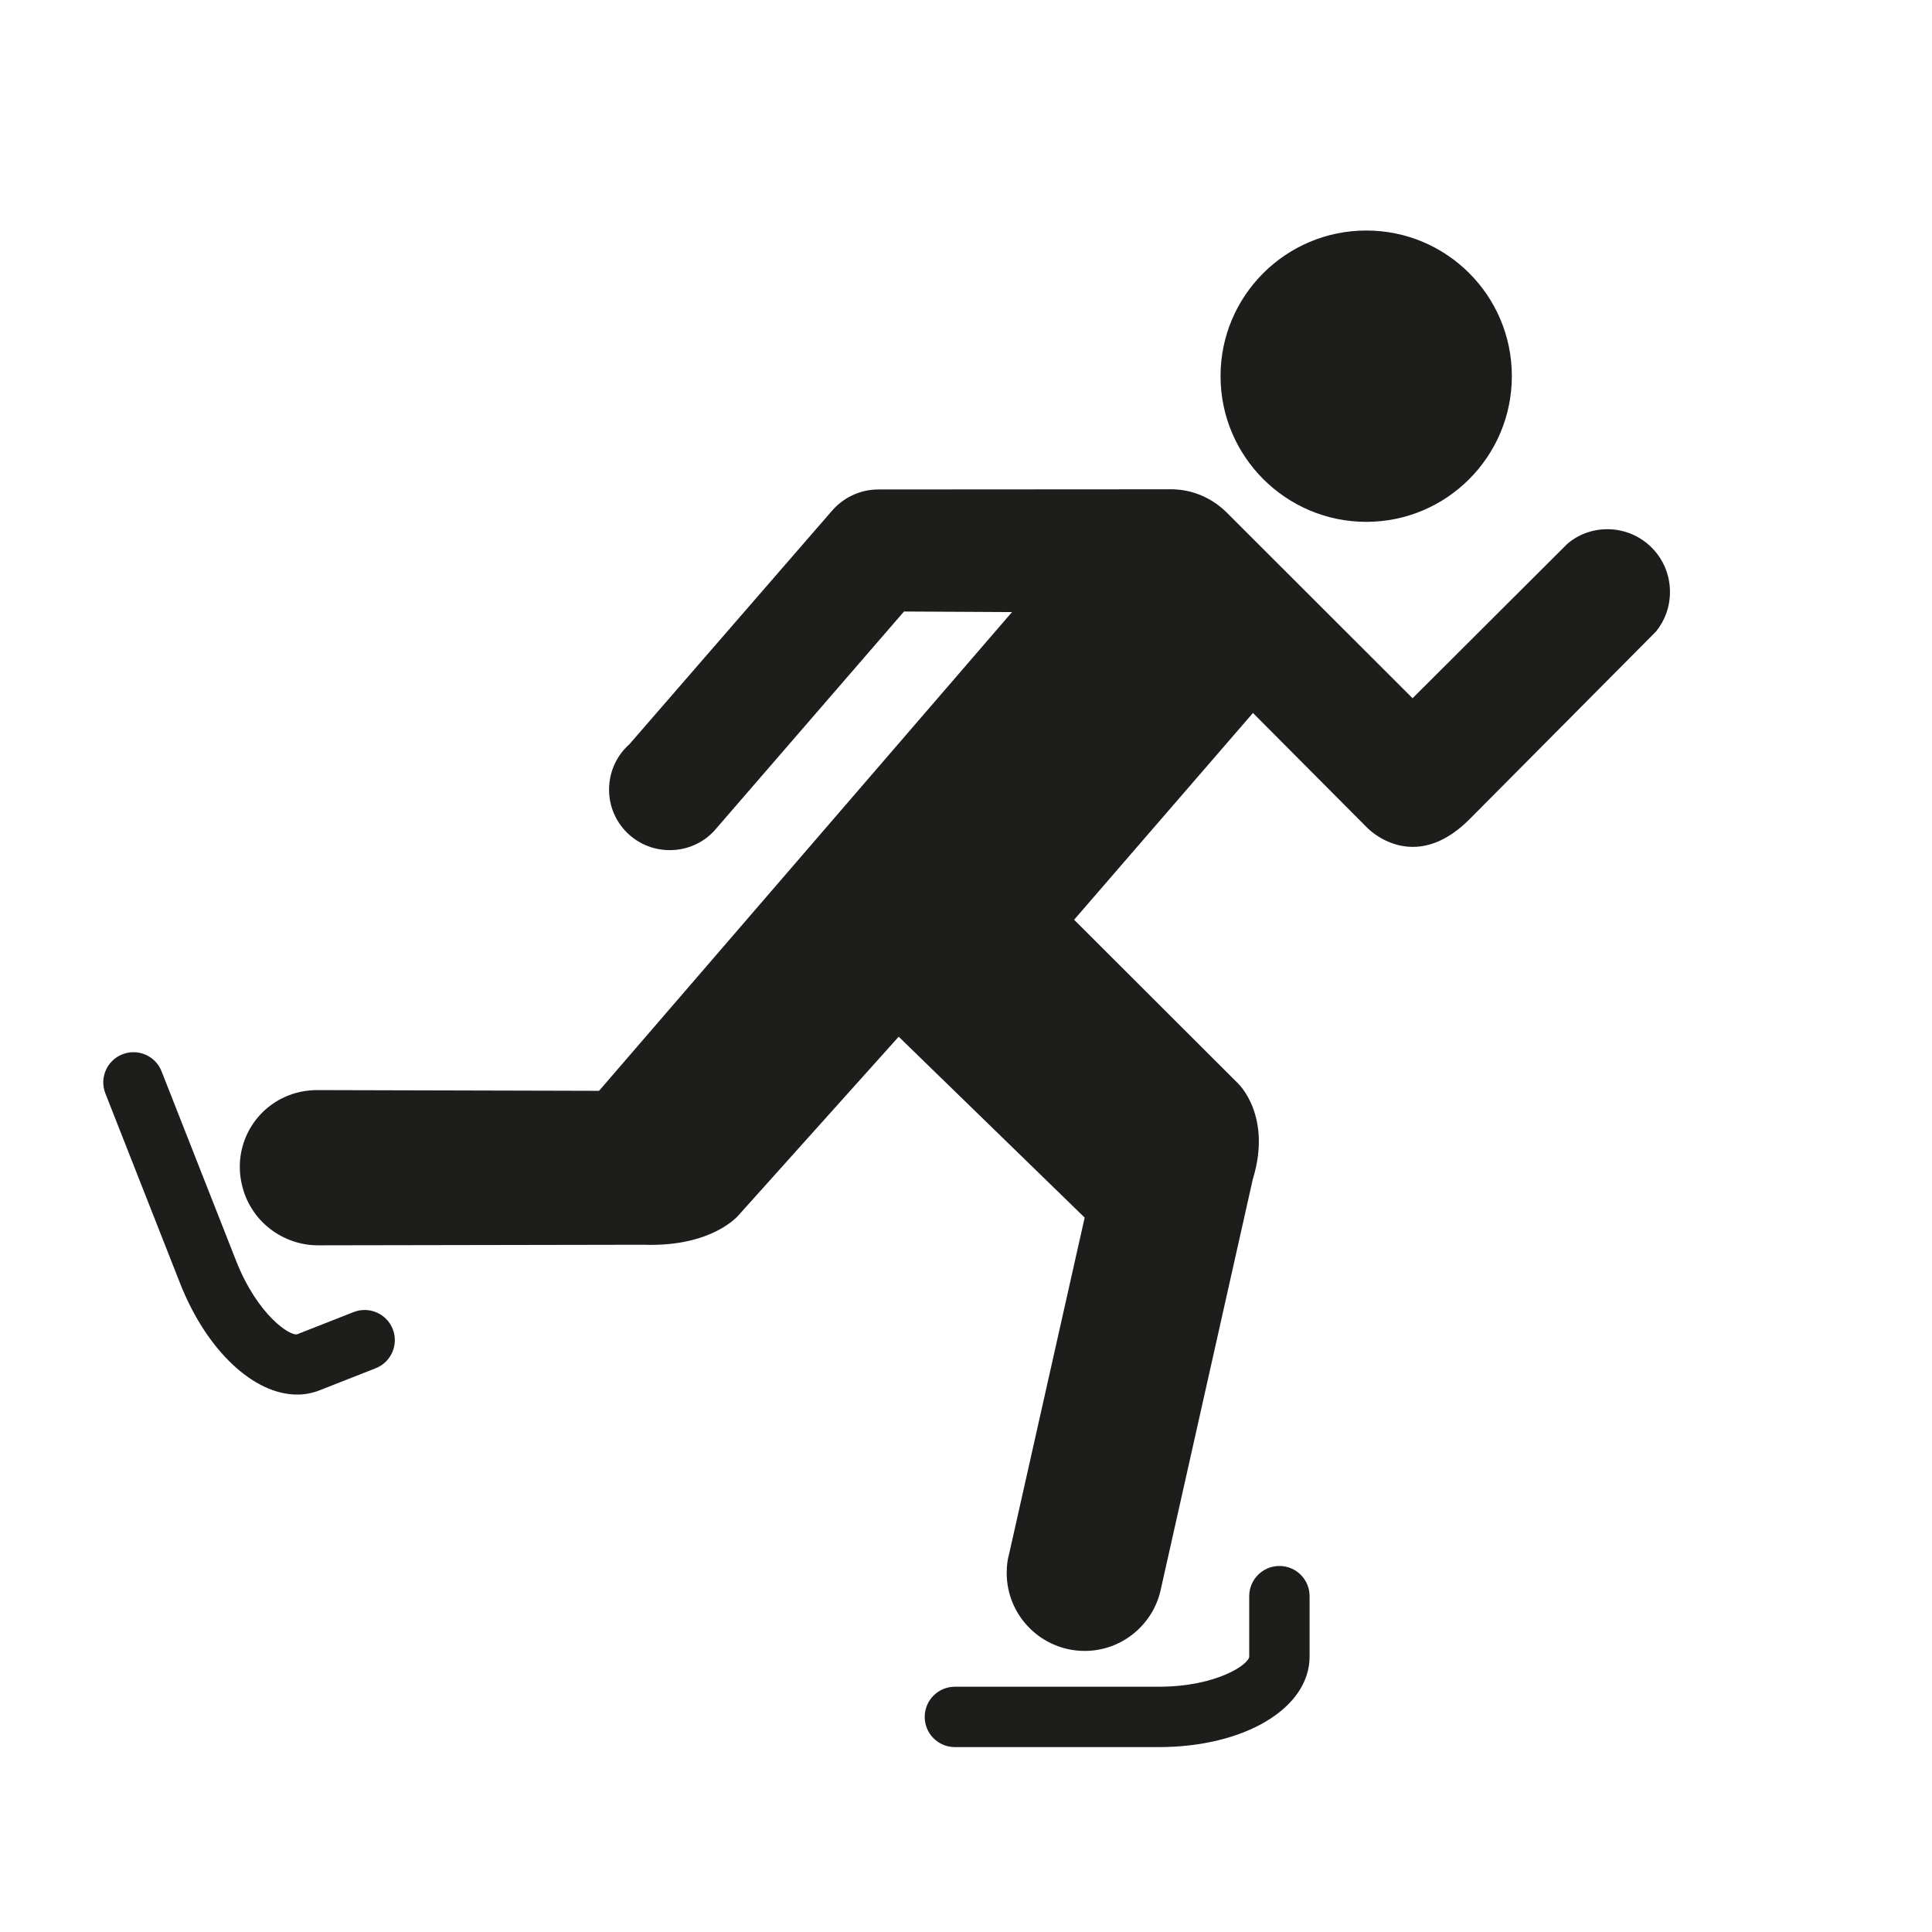 <?xml version="1.0" encoding="iso-8859-1"?>
<!-- Generator: Adobe Illustrator 17.1.0, SVG Export Plug-In . SVG Version: 6.00 Build 0)  -->
<!DOCTYPE svg PUBLIC "-//W3C//DTD SVG 1.1//EN" "http://www.w3.org/Graphics/SVG/1.1/DTD/svg11.dtd">
<svg version="1.1" id="Capa_1" xmlns="http://www.w3.org/2000/svg" xmlns:xlink="http://www.w3.org/1999/xlink" x="0px" y="0px"
	 viewBox="0 0 64 64" style="enable-background:new 0 0 64 64;" xml:space="preserve">
<g>
	<path style="fill:#1D1D1B;" d="M54.855,20.922c0.295-0.361,0.465-0.815,0.465-1.315c0-1.146-0.924-2.076-2.076-2.076
		c-0.508,0-0.973,0.181-1.328,0.488l-5.123,5.111l-6.185-6.18c-0.471-0.452-1.104-0.742-1.817-0.742l-9.695,0.006
		c-0.623,0-1.178,0.284-1.552,0.725l-6.692,7.712c-0.416,0.368-0.676,0.905-0.676,1.509c0,1.104,0.895,2.002,2.01,2.002
		c0.622,0,1.182-0.277,1.551-0.729l6.209-7.176l3.578,0.019L19.844,36.135l-9.251-0.024c-0.211-0.006-0.428,0.013-0.652,0.06
		c-1.387,0.308-2.25,1.671-1.931,3.06c0.272,1.219,1.364,2.039,2.565,2.022l10.752-0.019c2.275,0.079,3.139-0.978,3.139-0.978
		l5.304-5.914l6.161,5.992l-2.498,11.121c-0.06,0.205-0.085,0.424-0.085,0.652c0,1.424,1.159,2.582,2.583,2.582
		c1.243,0,2.287-0.887,2.527-2.062L41.5,39.066c0.652-2.111-0.487-3.174-0.487-3.174l-5.432-5.424l5.925-6.85l3.79,3.808
		c0,0,1.509,1.587,3.379-0.283L54.855,20.922z"/>
	<path style="fill:#1D1D1B;" d="M9.842,46.197c0.253,0,0.502-0.046,0.742-0.14l1.861-0.732c0.514-0.202,0.767-0.783,0.565-1.297
		c-0.203-0.514-0.782-0.765-1.297-0.564l-1.861,0.732c-0.226,0.086-1.32-0.624-2.029-2.426l-2.471-6.281
		c-0.201-0.514-0.782-0.766-1.297-0.564c-0.514,0.202-0.767,0.783-0.564,1.297l2.471,6.281C6.848,44.756,8.415,46.197,9.842,46.197z
		"/>
	<path style="fill:#1D1D1B;" d="M43.382,52.875c0-0.553-0.448-1-1-1c-0.552,0-1,0.447-1,1v2c0,0.249-1.064,1-3,1h-6.75
		c-0.552,0-1,0.447-1,1c0,0.553,0.448,1,1,1h6.75c2.851,0,5-1.29,5-3V52.875z"/>
	<path style="fill:#1D1D1B;" d="M45.261,17.287c2.663,0,4.821-2.166,4.821-4.828c0-2.664-2.158-4.823-4.821-4.823
		c-2.664,0-4.829,2.159-4.829,4.823C40.432,15.121,42.597,17.287,45.261,17.287z"/>
</g>
</svg>
